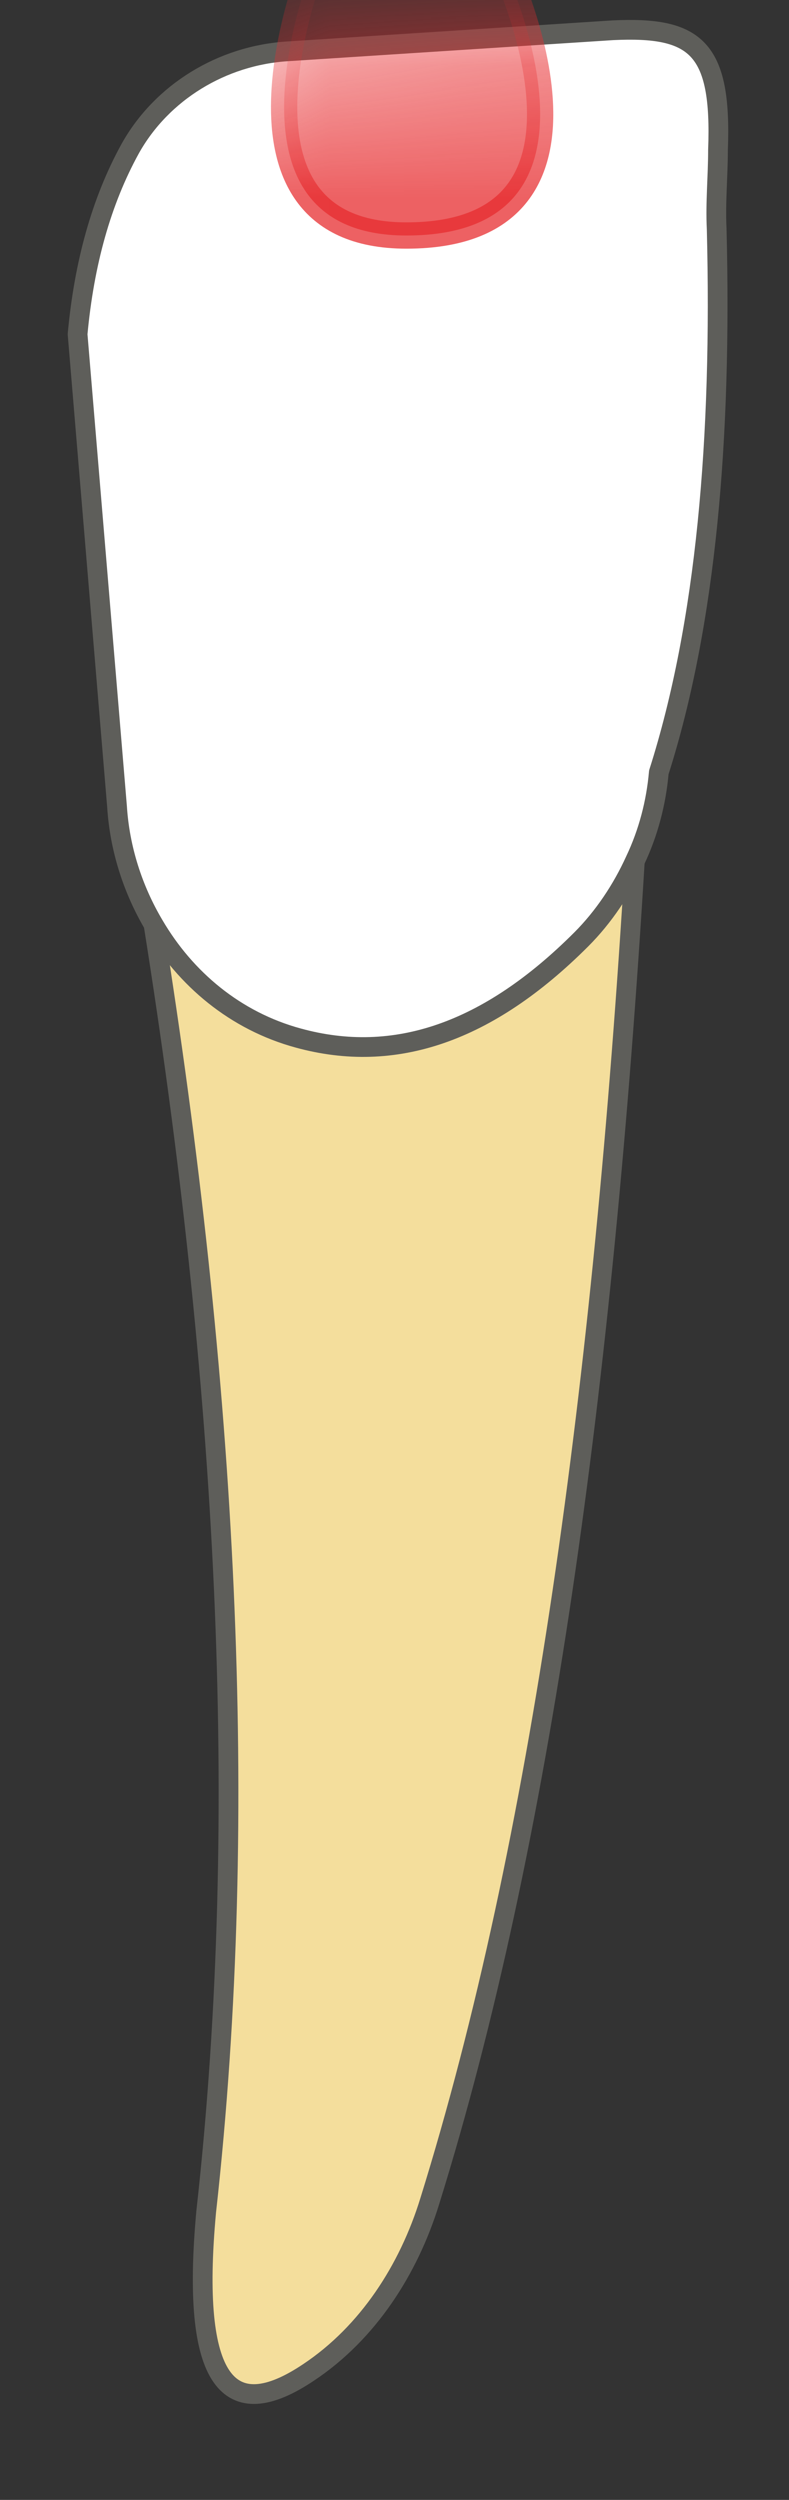 <svg width="6" height="19" viewBox="0 0 6 19" fill="none" xmlns="http://www.w3.org/2000/svg">
<rect x="0" y="0" width="6" height="19" fill="#333333" stroke="none"/>
<path d="M1.168 6.54V7.03C1.718 10.48 1.908 13.76 1.568 16.81C1.448 18.11 1.738 18.44 2.348 18.03C2.798 17.73 3.108 17.25 3.268 16.73C4.118 14 4.588 10.5 4.828 6.54H1.168Z" fill="#F4DE9C" stroke="#5E5E5A" stroke-width="0.15" stroke-linecap="round" stroke-linejoin="round"/>
<path d="M4.83 6.54C4.73 6.76 4.59 6.97 4.42 7.14C3.71 7.85 3 8.09 2.27 7.89C1.79 7.76 1.41 7.44 1.17 7.03C1.01 6.76 0.91 6.45 0.89 6.13L0.59 2.54C0.64 2 0.77 1.53 0.99 1.13C1.23 0.7 1.69 0.42 2.19 0.39L4.66 0.23C5.29 0.2 5.49 0.36 5.46 1.14C5.46 1.34 5.44 1.54 5.45 1.74C5.49 3.33 5.37 4.74 5.01 5.87C4.99 6.1 4.93 6.33 4.83 6.54Z" fill="white" stroke="#5E5E5A" stroke-width="0.15" stroke-linecap="round" stroke-linejoin="round"/>
<mask id="mask0_229_1332" style="mask-type:luminance" maskUnits="userSpaceOnUse" x="0" y="0" width="6" height="8">
<path d="M4.83 6.54C4.73 6.76 4.59 6.97 4.42 7.14C3.71 7.85 3 8.09 2.27 7.89C1.79 7.76 1.41 7.44 1.17 7.03C1.01 6.76 0.91 6.45 0.89 6.13L0.59 2.54C0.64 2 0.77 1.53 0.99 1.13C1.23 0.7 1.69 0.42 2.19 0.39L4.66 0.23C5.29 0.2 5.49 0.36 5.46 1.14C5.46 1.34 5.44 1.54 5.45 1.74C5.49 3.33 5.37 4.74 5.01 5.87C4.99 6.1 4.93 6.33 4.83 6.54Z" fill="white"/>
</mask>
<g mask="url(#mask0_229_1332)">
<path opacity="0.75" d="M3.82 -0.28C3.82 -0.28 4.82 1.79 3.09 1.79C1.56 1.79 2.38 -0.27 2.38 -0.27L3.82 -0.29V-0.28Z" fill="#E62C2F" stroke="#E62C2F" stroke-width="0.2" stroke-linecap="round" stroke-linejoin="round"/>
</g>
</svg>
